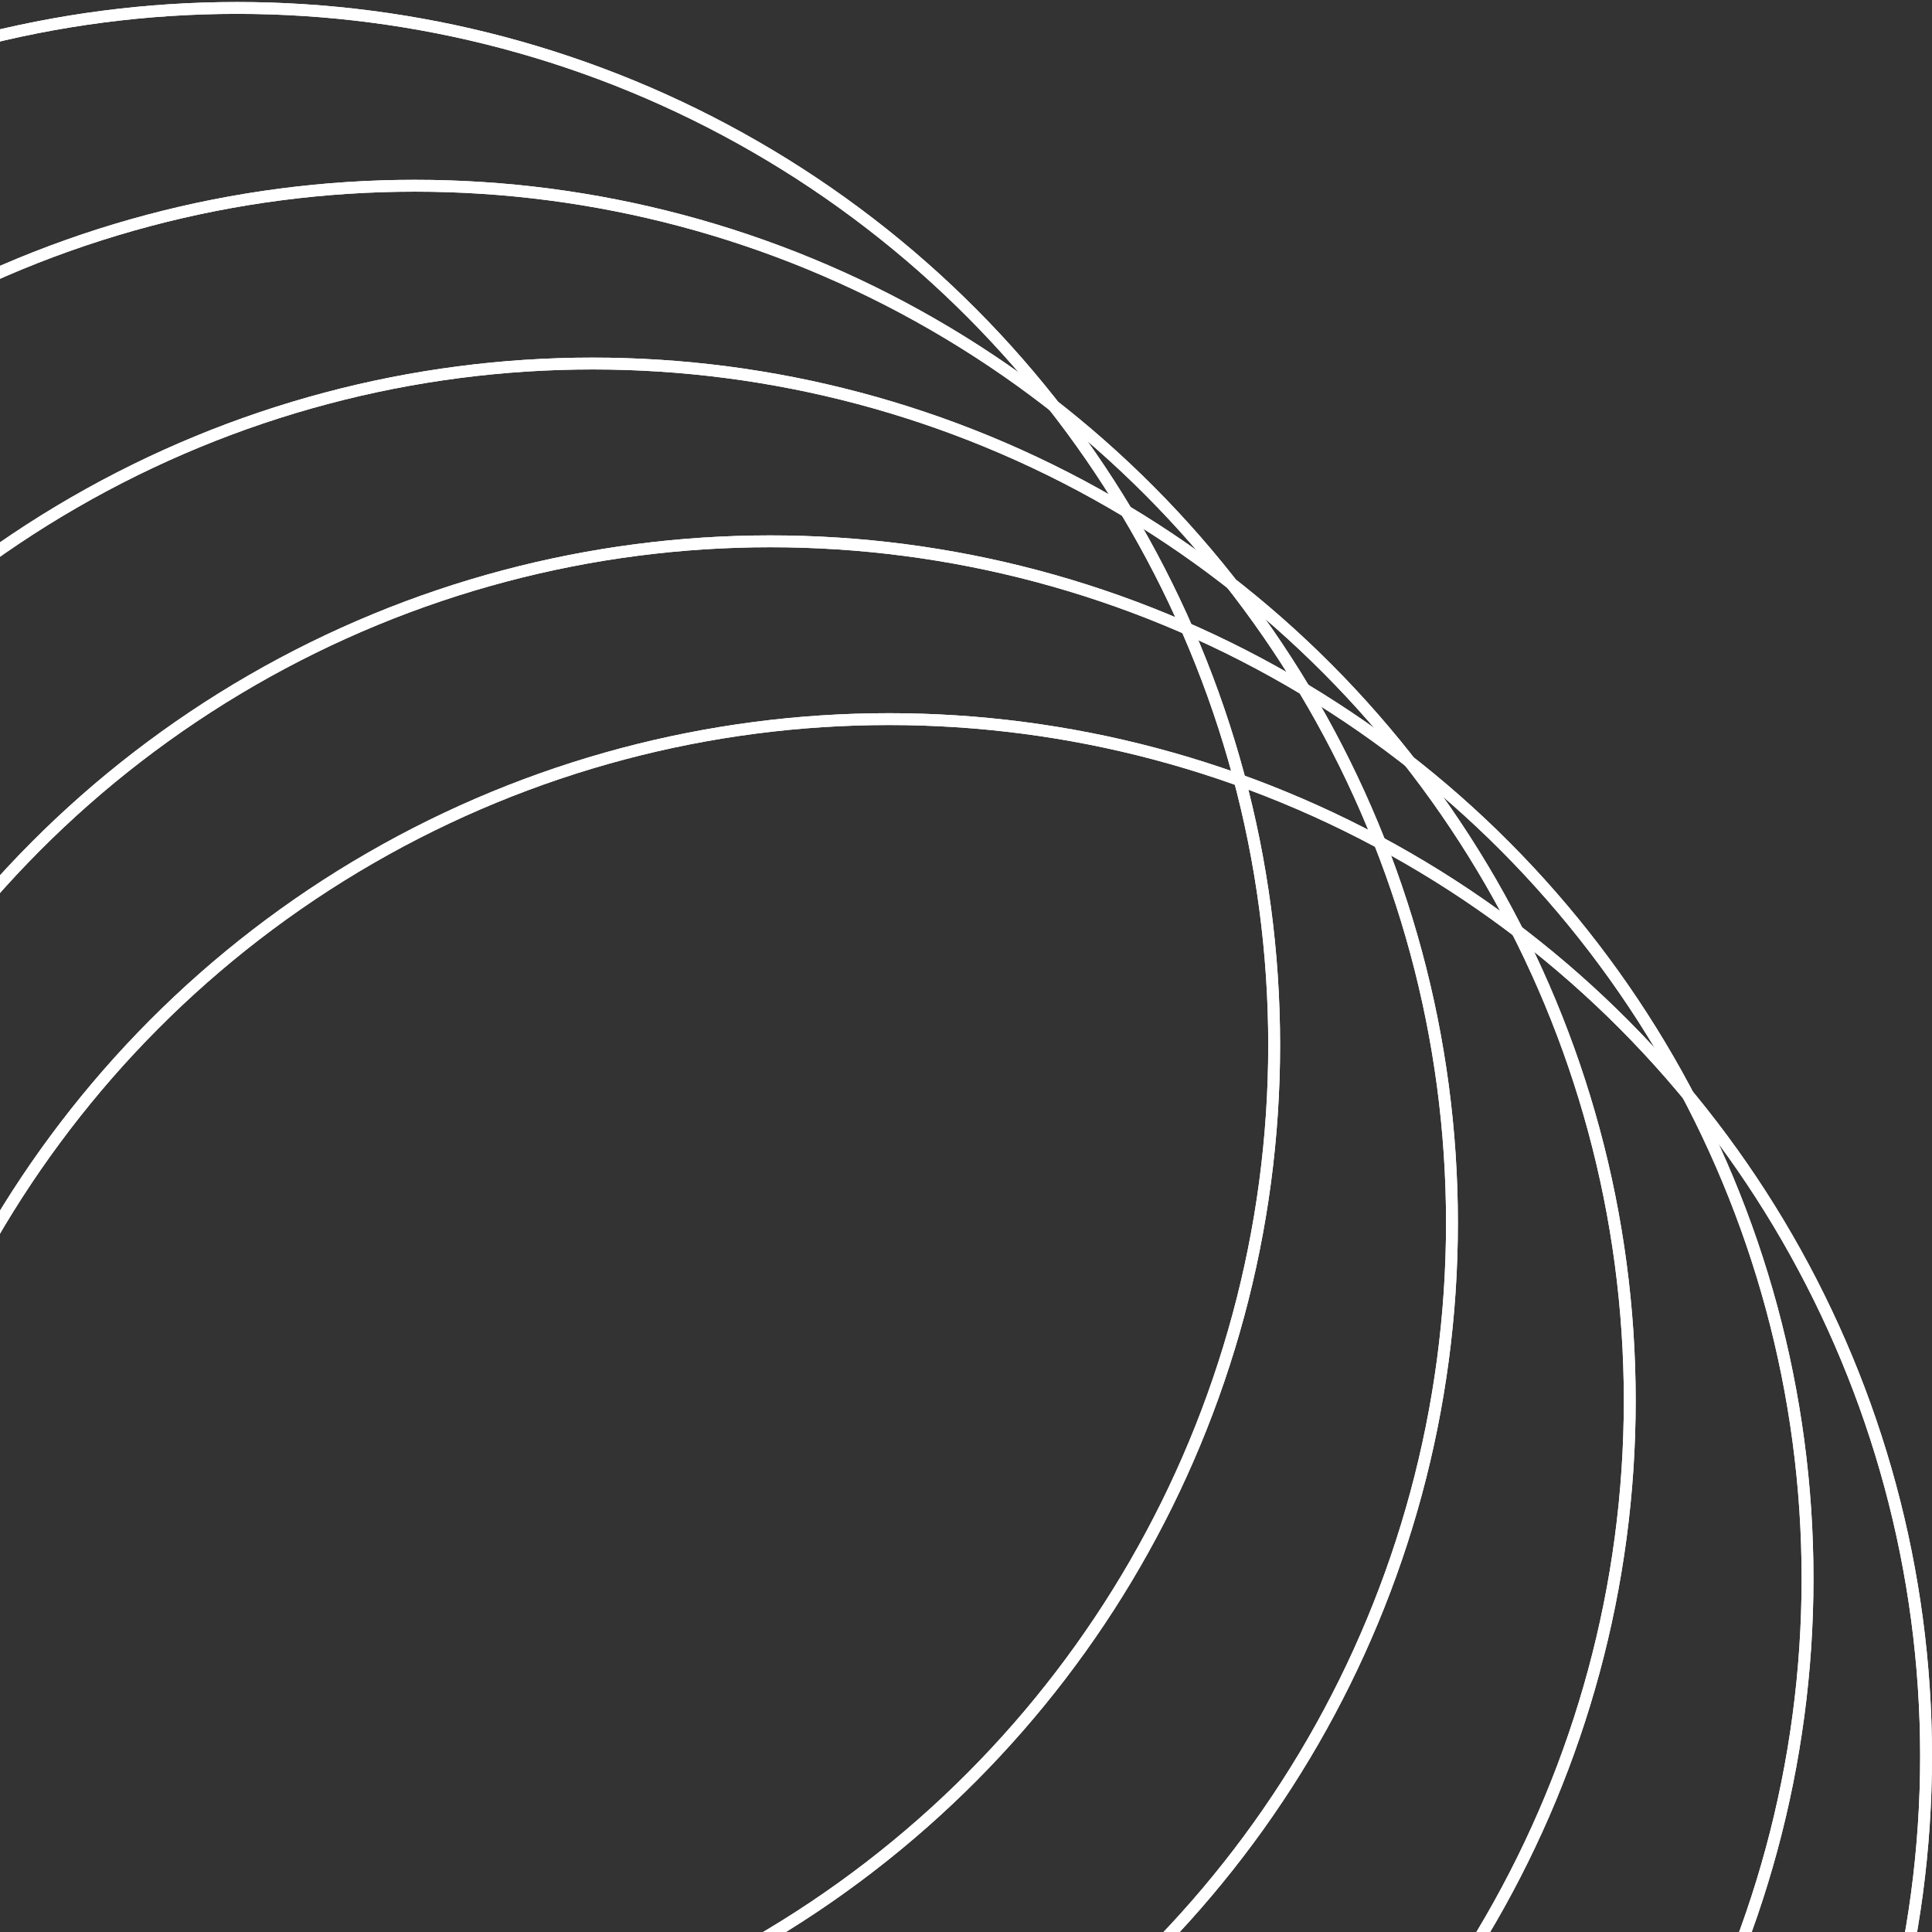 <svg width="326" height="326" viewBox="0 0 326 326" fill="none" xmlns="http://www.w3.org/2000/svg">
<rect x="0" y="0" width="326" height="326" fill="#333333" stroke="none"/>
<circle cx="150" cy="296.341" r="175" stroke="white" stroke-width="2"/>
<circle cx="150" cy="296.341" r="175" stroke="white" stroke-width="2"/>
<circle cx="130" cy="266.341" r="175" stroke="white" stroke-width="2"/>
<circle cx="130" cy="266.341" r="175" stroke="white" stroke-width="2"/>
<circle cx="100" cy="236.341" r="175" stroke="white" stroke-width="2"/>
<circle cx="100" cy="236.341" r="175" stroke="white" stroke-width="2"/>
<circle cx="70" cy="206.341" r="175" stroke="white" stroke-width="2"/>
<circle cx="70" cy="206.341" r="175" stroke="white" stroke-width="2"/>
<circle cx="40" cy="176.341" r="175" stroke="white" stroke-width="2"/>
<circle cx="40" cy="176.341" r="175" stroke="white" stroke-width="2"/>
</svg>
